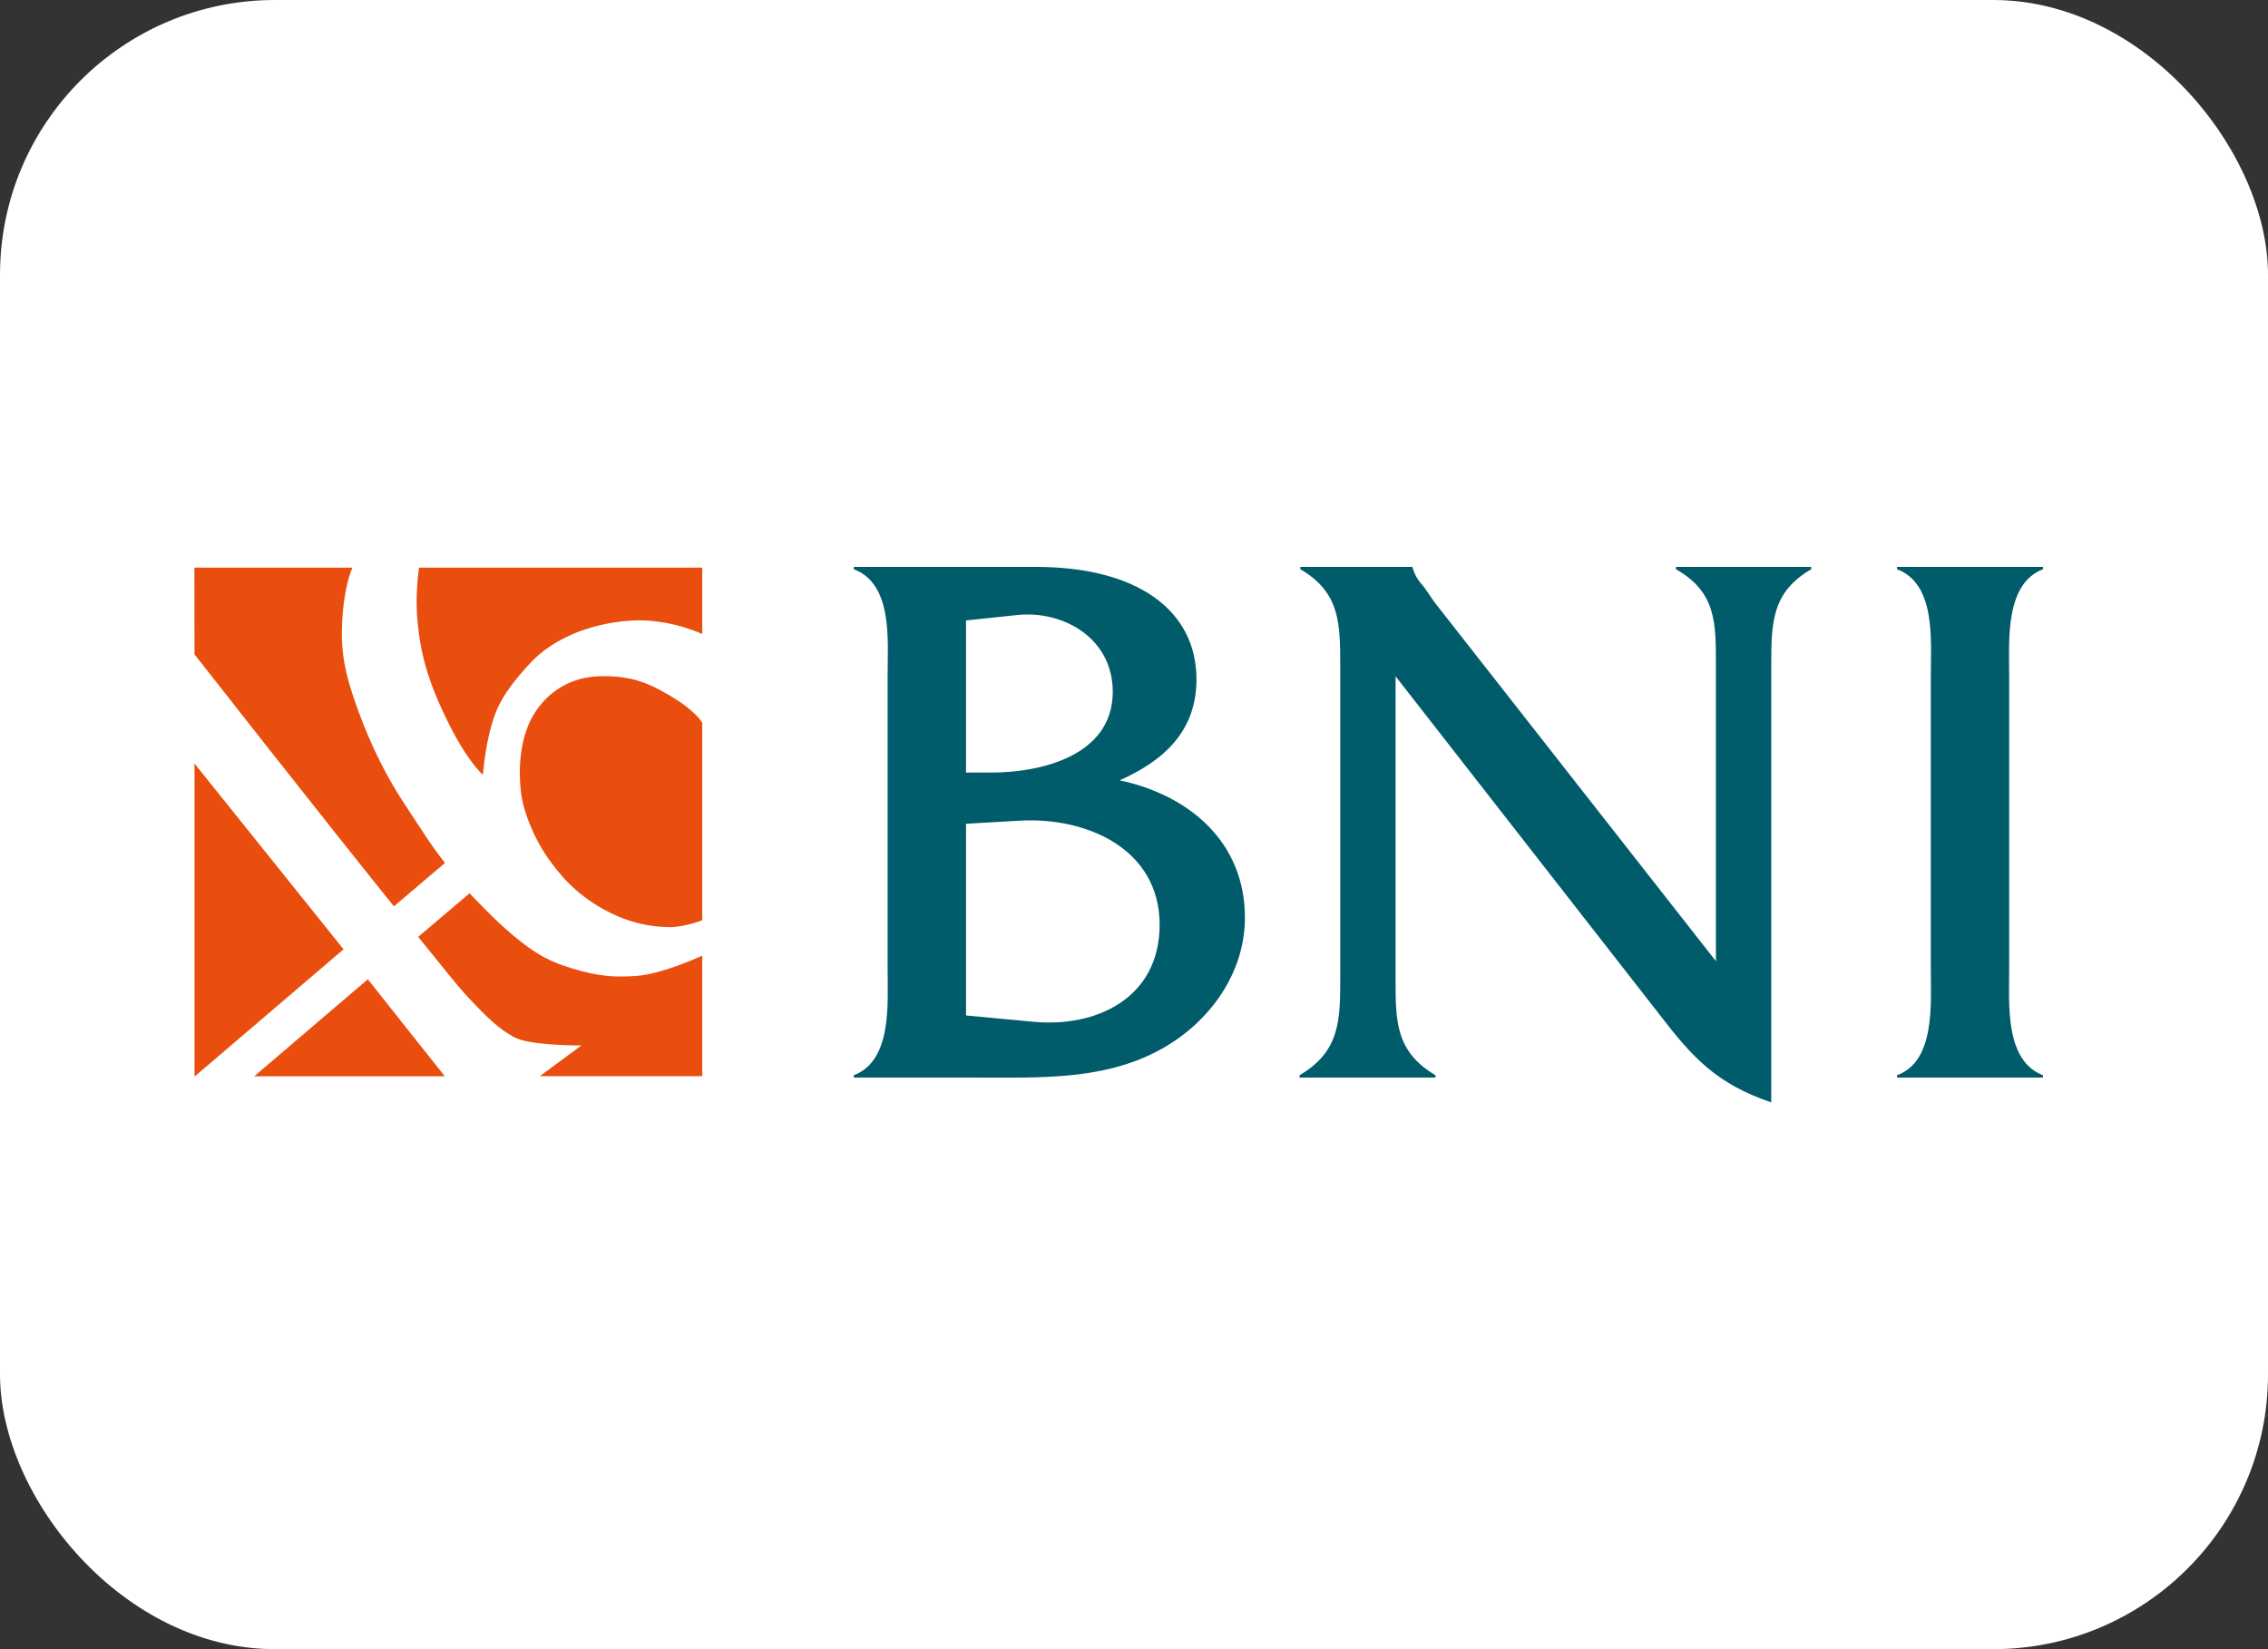 <svg xmlns="http://www.w3.org/2000/svg" width="33" height="24" viewBox="0 0 33 24" fill="none">
  <rect x="0" y="0" width="33" height="24" fill="#333333" stroke="none"/>
  <rect width="33" height="24" rx="4" fill="white"/>
  <path fill-rule="evenodd" clip-rule="evenodd" d="M5.352 14.251L6.472 15.663H3.699L5.352 14.251ZM4.999 13.815L2.83 15.668L2.83 11.111L4.999 13.815ZM10.218 9.227C10.218 9.227 9.742 8.998 9.189 9.031C8.557 9.069 8.027 9.316 7.723 9.642C7.532 9.847 7.32 10.096 7.214 10.368C7.06 10.76 7.027 11.278 7.027 11.278C7.027 11.278 6.806 11.087 6.529 10.53C6.207 9.882 6.118 9.49 6.075 9.042C6.036 8.649 6.097 8.261 6.097 8.261H10.218V9.227ZM10.218 10.519V13.392C10.218 13.392 9.962 13.492 9.753 13.492C9.544 13.492 9.188 13.46 8.775 13.229C8.364 12.999 8.137 12.722 7.961 12.47C7.783 12.214 7.635 11.86 7.591 11.604C7.556 11.399 7.518 10.889 7.723 10.475C7.835 10.25 8.133 9.864 8.709 9.842C9.178 9.824 9.438 9.949 9.676 10.082C10.13 10.336 10.218 10.519 10.218 10.519ZM5.731 13.19L6.474 12.559C6.237 12.251 6.174 12.135 5.91 11.737C5.638 11.33 5.411 10.882 5.217 10.356C5.007 9.787 4.956 9.467 4.979 9.042C5.008 8.502 5.129 8.261 5.129 8.261H2.829L2.83 9.523C2.83 9.523 4.591 11.771 5.731 13.19ZM7.855 15.661H10.218V13.907C10.218 13.907 9.632 14.18 9.251 14.203C9.024 14.216 8.804 14.225 8.449 14.129C8.054 14.022 7.829 13.918 7.463 13.61C7.169 13.364 6.833 12.999 6.833 12.999L6.085 13.634C6.432 14.066 6.688 14.381 6.767 14.466C7.104 14.828 7.247 14.962 7.474 15.091C7.701 15.221 8.46 15.214 8.46 15.214L7.855 15.661Z" fill="#E94E0F"/>
  <path fill-rule="evenodd" clip-rule="evenodd" d="M28.094 14.101C28.094 14.609 28.161 15.445 27.602 15.648V15.682H29.726V15.648C29.167 15.434 29.234 14.609 29.234 14.101V9.842C29.234 9.334 29.167 8.498 29.726 8.284V8.25H27.602V8.284C28.172 8.498 28.094 9.323 28.094 9.842V14.101ZM20.306 9.842L24.14 14.756C24.632 15.399 24.979 15.772 25.772 16.043V9.707C25.772 9.074 25.772 8.622 26.354 8.284V8.25H24.386V8.284C24.979 8.622 24.967 9.074 24.967 9.707V13.988L20.876 8.769L20.719 8.543C20.641 8.453 20.597 8.397 20.552 8.261V8.25H18.92V8.284C19.501 8.622 19.501 9.074 19.501 9.707V14.214C19.501 14.846 19.501 15.298 18.909 15.648V15.682H20.887V15.648C20.295 15.298 20.306 14.846 20.306 14.214V9.842ZM14.056 11.243V9.029L14.805 8.95C15.475 8.882 16.191 9.289 16.191 10.068C16.191 10.995 15.151 11.243 14.425 11.243H14.056ZM14.056 14.778V11.988L14.838 11.943C15.822 11.887 16.873 12.361 16.873 13.457C16.873 14.53 15.945 14.959 15.028 14.869L14.056 14.778ZM12.915 14.089C12.915 14.609 12.983 15.434 12.423 15.648V15.682H14.268C15.106 15.682 15.99 15.716 16.772 15.332C17.521 14.97 18.114 14.225 18.114 13.355C18.114 12.248 17.297 11.57 16.291 11.356C16.929 11.073 17.409 10.644 17.409 9.887C17.409 8.882 16.549 8.25 15.073 8.25H12.423V8.284C12.994 8.498 12.915 9.323 12.915 9.831V14.089Z" fill="#005B6A"/>
</svg>